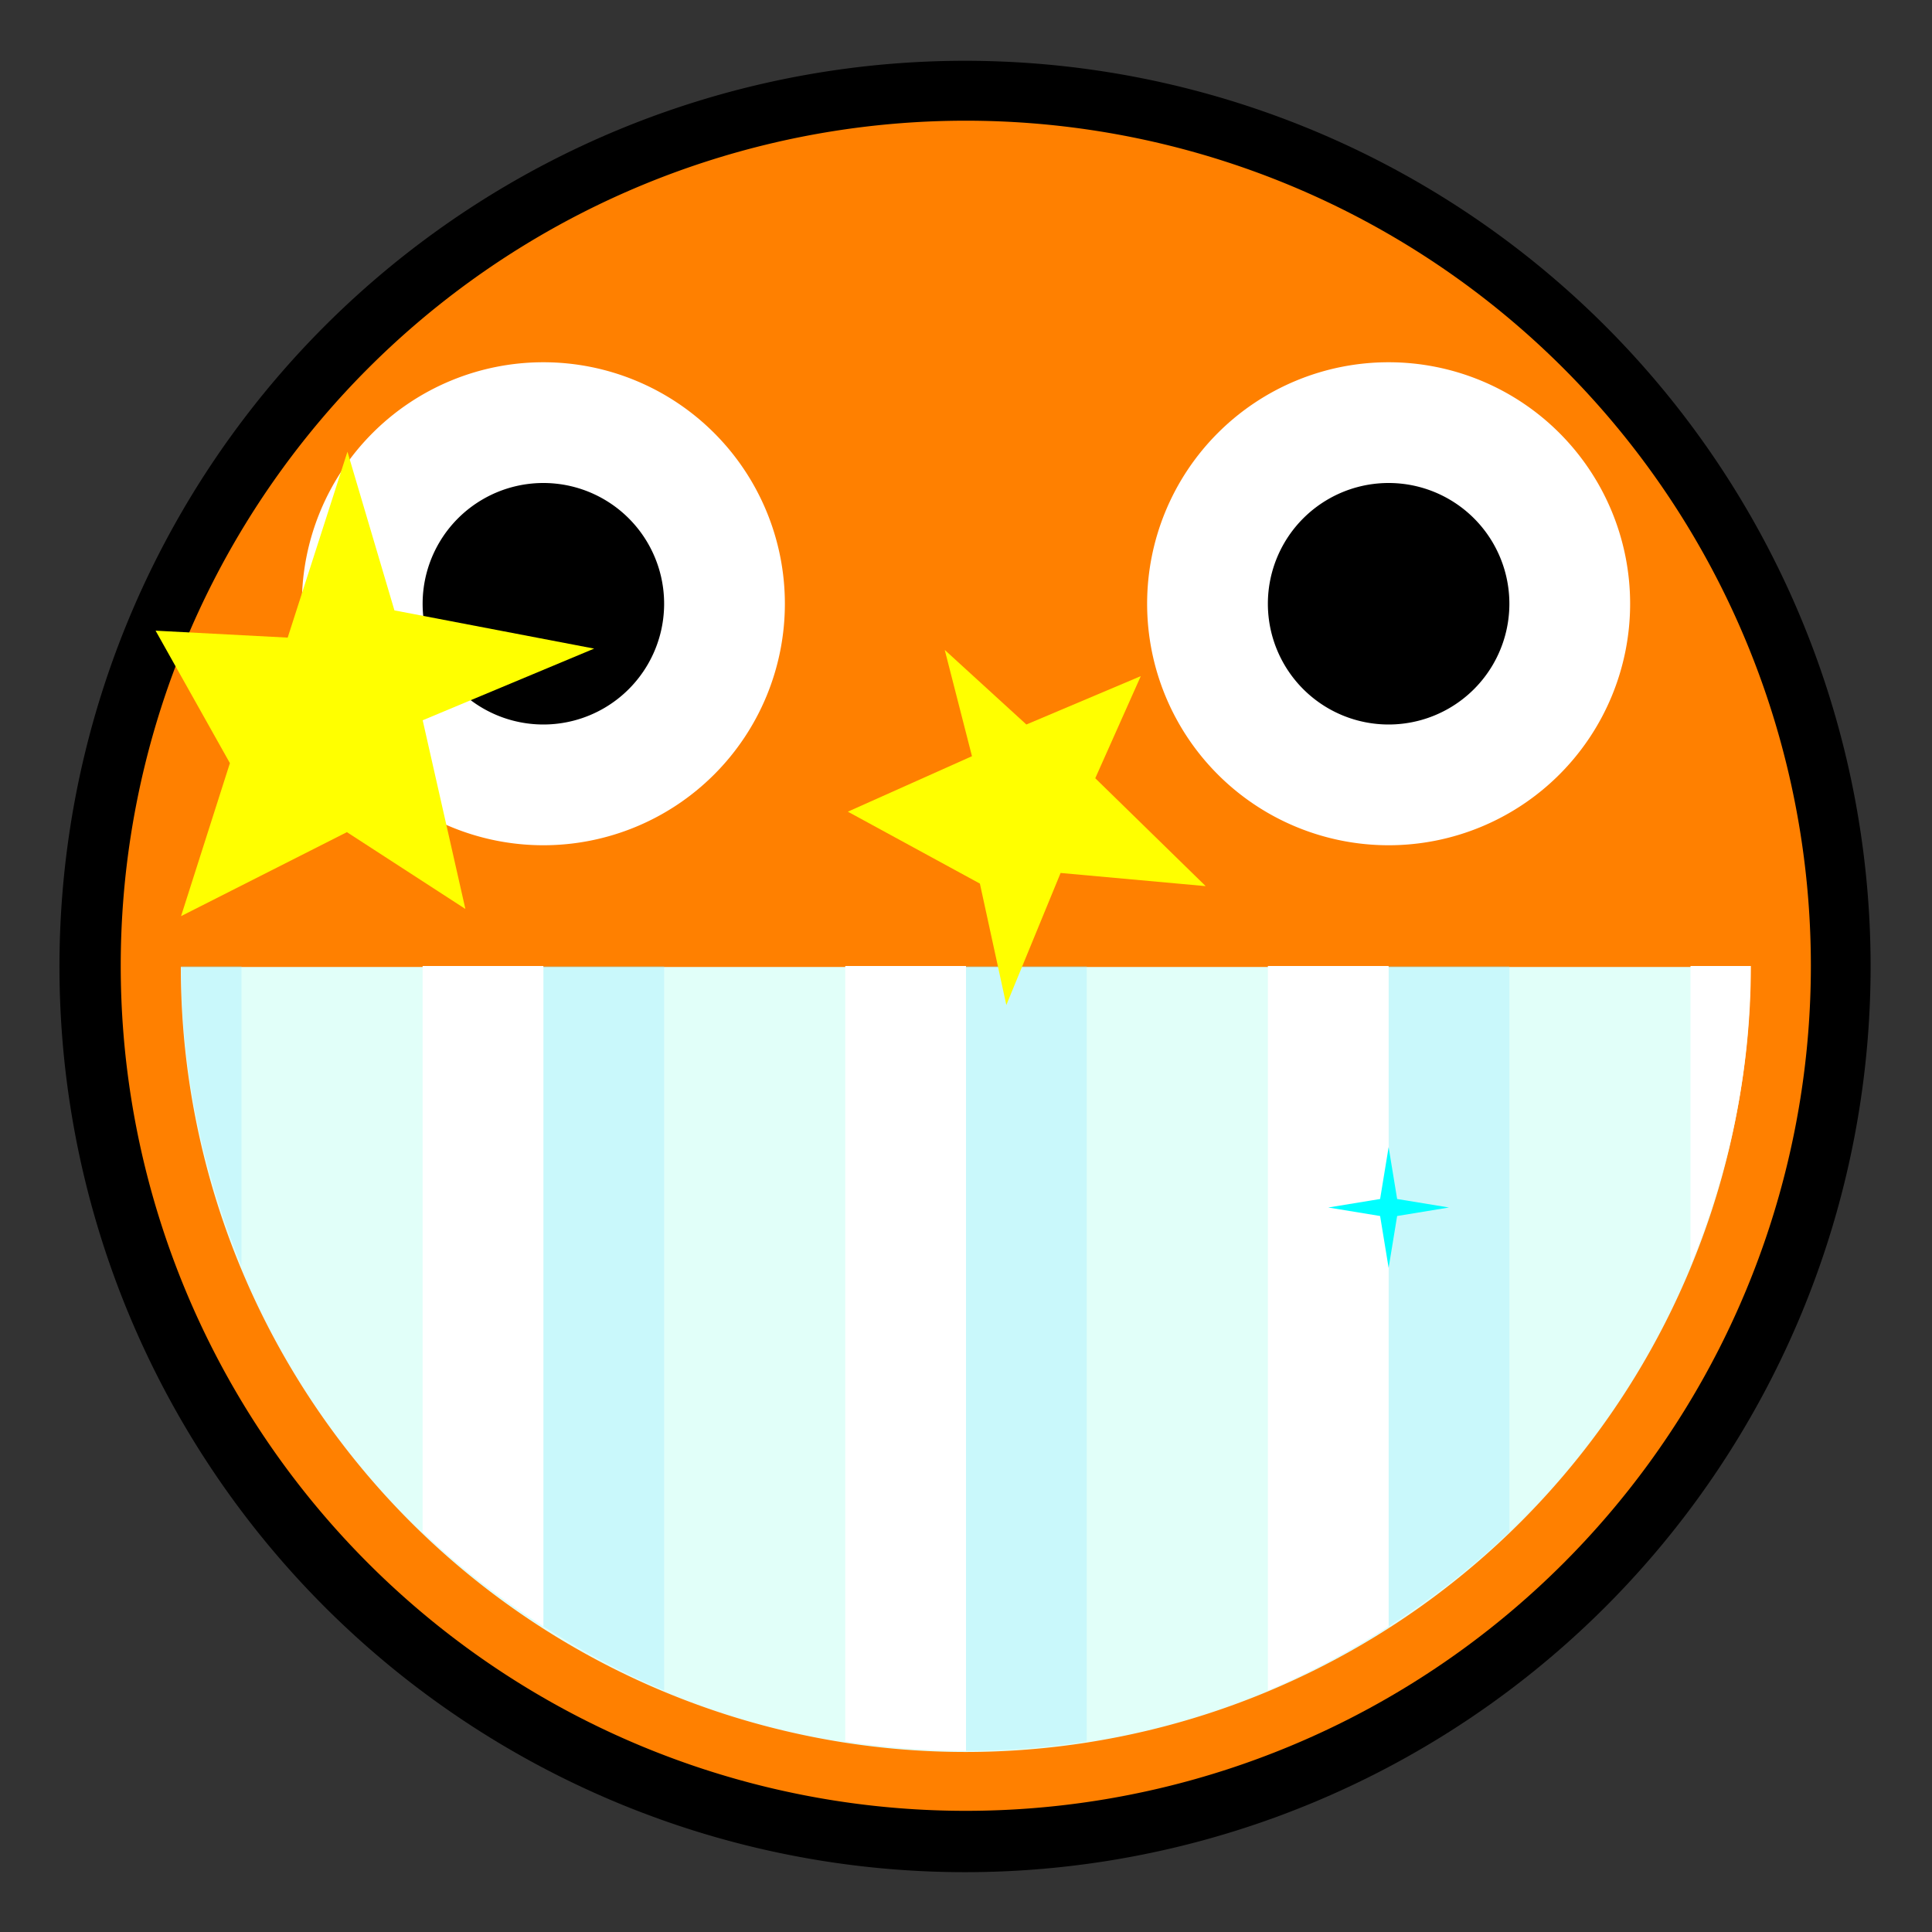 <?xml version="1.0" encoding="UTF-8" standalone="no"?>
<!-- Created with Inkscape (http://www.inkscape.org/) -->

<svg
   xmlns:dc="http://purl.org/dc/elements/1.1/"
   xmlns:cc="http://creativecommons.org/ns#"
   xmlns:rdf="http://www.w3.org/1999/02/22-rdf-syntax-ns#"
   xmlns:svg="http://www.w3.org/2000/svg"
   xmlns="http://www.w3.org/2000/svg"
   xmlns:sodipodi="http://sodipodi.sourceforge.net/DTD/sodipodi-0.dtd"
   xmlns:inkscape="http://www.inkscape.org/namespaces/inkscape"
   width="32px"
   height="32px"
   id="svg3505"
   sodipodi:version="0.32"
   inkscape:version="0.48.5 r10040"
   sodipodi:docname="62.svg"
   inkscape:output_extension="org.inkscape.output.svg.inkscape"
   version="1.1">
  <rect width="100%" height="100%" fill="#333333" stroke="none"/>
  <defs
     id="defs3507">
    <inkscape:perspective
       sodipodi:type="inkscape:persp3d"
       inkscape:vp_x="0 : 16 : 1"
       inkscape:vp_y="0 : 1000 : 0"
       inkscape:vp_z="32 : 16 : 1"
       inkscape:persp3d-origin="16 : 10.666667 : 1"
       id="perspective3513" />
    <inkscape:perspective
       id="perspective4690"
       inkscape:persp3d-origin="372.04724 : 350.78739 : 1"
       inkscape:vp_z="744.09448 : 526.18109 : 1"
       inkscape:vp_y="0 : 1000 : 0"
       inkscape:vp_x="0 : 526.18109 : 1"
       sodipodi:type="inkscape:persp3d" />
  </defs>
  <sodipodi:namedview
     id="base"
     pagecolor="#ffffff"
     bordercolor="#666666"
     borderopacity="1.0"
     inkscape:pageopacity="0.0"
     inkscape:pageshadow="2"
     inkscape:zoom="16.375"
     inkscape:cx="16"
     inkscape:cy="16"
     inkscape:current-layer="g5380"
     showgrid="true"
     inkscape:grid-bbox="true"
     inkscape:document-units="px"
     objecttolerance="10000"
     gridtolerance="10000"
     guidetolerance="10000"
     inkscape:window-width="1024"
     inkscape:window-height="741"
     inkscape:window-x="0"
     inkscape:window-y="2"
     inkscape:object-paths="true"
     inkscape:object-nodes="true"
     inkscape:snap-bbox="true"
     inkscape:snap-guide="true"
     inkscape:window-maximized="1"
     showguides="false">
    <inkscape:grid
       type="xygrid"
       id="grid3515"
       units="px"
       visible="true"
       enabled="true"
       spacingx="1px"
       spacingy="1px"
       empspacing="4"
       snapvisiblegridlinesonly="true" />
  </sodipodi:namedview>
  <g
     id="layer1"
     inkscape:label="Layer 1"
     inkscape:groupmode="layer">
    <g
       id="g5380">
      <g
         id="g13040">
        <rect
           style="opacity:1;fill:none;fill-opacity:1;fill-rule:nonzero;stroke:none;stroke-width:2;stroke-linecap:butt;stroke-linejoin:miter;stroke-miterlimit:4;stroke-dasharray:none;stroke-dashoffset:0;stroke-opacity:1"
           id="rect5378"
           width="32"
           height="32"
           x="0"
           y="0" />
        <path
           sodipodi:type="arc"
           style="fill:#000000;fill-opacity:1;fill-rule:nonzero;stroke:none;stroke-width:1;stroke-linecap:butt;stroke-linejoin:miter;stroke-miterlimit:4;stroke-dasharray:none;stroke-dashoffset:0;stroke-opacity:1"
           id="path4818"
           sodipodi:cx="260.2963"
           sodipodi:cy="136.06313"
           sodipodi:rx="14.367003"
           sodipodi:ry="15.000842"
           d="M 274.663,136.063 A 14.367,15.001 0 1 1 245.929,136.063 A 14.367,15.001 0 1 1 274.663,136.063 z"
           transform="matrix(1.044,0,0,1,-255.765,-120.055)" />
        <path
           sodipodi:type="arc"
           style="fill:#ff8000;fill-opacity:1;fill-rule:nonzero;stroke:none;stroke-width:0.1;stroke-linecap:round;stroke-linejoin:round;stroke-miterlimit:4;stroke-dasharray:none;stroke-dashoffset:0;stroke-opacity:1"
           id="path3403"
           sodipodi:cx="7.9652176"
           sodipodi:cy="8"
           sodipodi:rx="6.9913044"
           sodipodi:ry="6.9913044"
           d="M 14.957,8 A 6.991,6.991 0 1 1 0.974,8 A 6.991,6.991 0 1 1 14.957,8 z"
           transform="matrix(2.002,0,0,2.002,4.9747218e-2,-1.9905116e-2)" />
        <path
           sodipodi:type="arc"
           style="fill:#e1fff9;fill-opacity:1;fill-rule:nonzero;stroke:none;stroke-width:1;stroke-linecap:butt;stroke-linejoin:miter;stroke-miterlimit:4;stroke-dasharray:none;stroke-dashoffset:0;stroke-opacity:1"
           id="path3429"
           sodipodi:cx="28.15704"
           sodipodi:cy="51.823883"
           sodipodi:rx="4.1570387"
           sodipodi:ry="3.8238845"
           d="M 32.314,51.824 A 4.157,3.824 0 1 1 24,51.824"
           transform="matrix(3.127,0,0,3.4,-72.053,-160.185)"
           sodipodi:start="0"
           sodipodi:end="3.1415927"
           sodipodi:open="true" />
        <path
           transform="matrix(2,0,0,2,-7,-5.1161847e-6)"
           sodipodi:type="arc"
           style="fill:#ffffff;fill-opacity:1;fill-rule:nonzero;stroke:none;stroke-width:0.1;stroke-linecap:round;stroke-linejoin:round;stroke-miterlimit:4;stroke-dasharray:none;stroke-dashoffset:0;stroke-opacity:1"
           id="path3407"
           sodipodi:cx="8"
           sodipodi:cy="5"
           sodipodi:rx="2"
           sodipodi:ry="2"
           d="M 10,5 A 2,2 0 1 1 6,5 A 2,2 0 1 1 10,5 z" />
        <path
           d="M 10,5 A 2,2 0 1 1 6,5 A 2,2 0 1 1 10,5 z"
           sodipodi:ry="2"
           sodipodi:rx="2"
           sodipodi:cy="5"
           sodipodi:cx="8"
           id="path3425"
           style="fill:#ffffff;fill-opacity:1;fill-rule:nonzero;stroke:none;stroke-width:0.1;stroke-linecap:round;stroke-linejoin:round;stroke-miterlimit:4;stroke-dasharray:none;stroke-dashoffset:0;stroke-opacity:1"
           sodipodi:type="arc"
           transform="matrix(2,0,0,2,7,-5.1161847e-6)" />
        <path
           sodipodi:type="arc"
           style="fill:#000000;fill-opacity:1;fill-rule:nonzero;stroke:none;stroke-width:0.1;stroke-linecap:round;stroke-linejoin:round;stroke-miterlimit:4;stroke-dasharray:none;stroke-dashoffset:0;stroke-opacity:1"
           id="path3409"
           sodipodi:cx="8"
           sodipodi:cy="5"
           sodipodi:rx="1"
           sodipodi:ry="1"
           d="M 9,5 A 1,1 0 1 1 7,5 A 1,1 0 1 1 9,5 z"
           transform="matrix(2,0,0,2,-7,0)" />
        <path
           transform="matrix(2,0,0,2,7,0)"
           d="M 9,5 A 1,1 0 1 1 7,5 A 1,1 0 1 1 9,5 z"
           sodipodi:ry="1"
           sodipodi:rx="1"
           sodipodi:cy="5"
           sodipodi:cx="8"
           id="path3427"
           style="fill:#000000;fill-opacity:1;fill-rule:nonzero;stroke:none;stroke-width:0.1;stroke-linecap:round;stroke-linejoin:round;stroke-miterlimit:4;stroke-dasharray:none;stroke-dashoffset:0;stroke-opacity:1"
           sodipodi:type="arc" />
        <path
           sodipodi:end="6.2831853"
           sodipodi:start="3.1415927"
           transform="matrix(3.368,0,0,1.7603396e-6,-78.827,16)"
           d="M 24,51.824 A 4.157,0.765 0 0 1 32.314,51.824"
           sodipodi:ry="0.76477689"
           sodipodi:rx="4.1570387"
           sodipodi:cy="51.823883"
           sodipodi:cx="28.15704"
           id="path3443"
           style="fill:#ffffff;fill-opacity:1;fill-rule:nonzero;stroke:none;stroke-width:1;stroke-linecap:butt;stroke-linejoin:miter;stroke-miterlimit:4;stroke-dasharray:none;stroke-dashoffset:0;stroke-opacity:1"
           sodipodi:type="arc"
           sodipodi:open="true" />
        <path
           id="rect3904"
           d="M 3 16 C 3 17.76 3.366 19.438 4 20.969 L 4 16 L 3 16 z M 9 16 L 9 26.938 C 9.634 27.344 10.297 27.707 11 28 L 11 16 L 9 16 z M 16 16 L 16 29 C 16.678 29 17.35 28.944 18 28.844 L 18 16 L 16 16 z M 23 16 L 23 26.938 C 23.717 26.478 24.389 25.962 25 25.375 L 25 16 L 23 16 z "
           style="fill:#81e6ff;fill-opacity:0.251;stroke:none" />
        <path
           id="rect3912"
           d="M 7 16 L 7 25.375 C 7.611 25.962 8.283 26.478 9 26.938 L 9 16 L 7 16 z M 14 16 L 14 28.844 C 14.65 28.944 15.322 29 16 29 L 16 16 L 14 16 z M 21 16 L 21 28 C 21.703 27.707 22.366 27.344 23 26.938 L 23 16 L 21 16 z M 28 16 L 28 20.969 C 28.634 19.438 29 17.76 29 16 L 28 16 z "
           style="fill:white;fill-opacity:1;stroke:none" />
        <path
           transform="translate(7,8)"
           d="M 16,13 15.859,12.141 15,12 15.859,11.859 16,11 16.141,11.859 17,12 16.141,12.141 z"
           inkscape:randomized="0"
           inkscape:rounded="0"
           inkscape:flatsided="false"
           sodipodi:arg2="2.3561945"
           sodipodi:arg1="1.5707963"
           sodipodi:r2="0.2"
           sodipodi:r1="1"
           sodipodi:cy="12"
           sodipodi:cx="16"
           sodipodi:sides="4"
           id="path3942"
           style="fill:aqua;fill-opacity:1;stroke:none"
           sodipodi:type="star" />
        <path
           transform="matrix(1,0,0,-1,0.954,39.7)"
           d="M 8.887,28.957 5.579,29.59 4.801,32.218 3.811,29.139 1.623,29.254 2.854,27.06 2.045,24.526 l 2.747,1.391 1.962,-1.272 -0.707,3.125 z"
           inkscape:randomized="0.15"
           inkscape:rounded="0"
           inkscape:flatsided="false"
           sodipodi:arg2="0.87329719"
           sodipodi:arg1="0.24497866"
           sodipodi:r2="1.6492422"
           sodipodi:r1="4.1231055"
           sodipodi:cy="28"
           sodipodi:cx="5"
           sodipodi:sides="5"
           id="path5850"
           style="fill:yellow;fill-opacity:1;fill-rule:nonzero;stroke:none"
           sodipodi:type="star" />
        <path
           d="M 8.53,20.66 6.635,19.859 5.283,21.094 5.734,19.334 3.678,18.415 5.865,17.224 6.303,15.213 7.202,17.4 9.605,17.182 7.776,18.969 z"
           inkscape:randomized="0.17"
           inkscape:rounded="0"
           inkscape:flatsided="false"
           sodipodi:arg2="1.3654271"
           sodipodi:arg1="0.7371086"
           sodipodi:r2="1.2487456"
           sodipodi:r1="3.1218643"
           sodipodi:cy="18.426229"
           sodipodi:cx="6.6885247"
           sodipodi:sides="5"
           id="path5405"
           style="fill:yellow;fill-opacity:1;fill-rule:nonzero;stroke:none"
           sodipodi:type="star"
           transform="matrix(1,0,0,-1,10.365,31.859)" />
      </g>
    </g>
  </g>
</svg>
